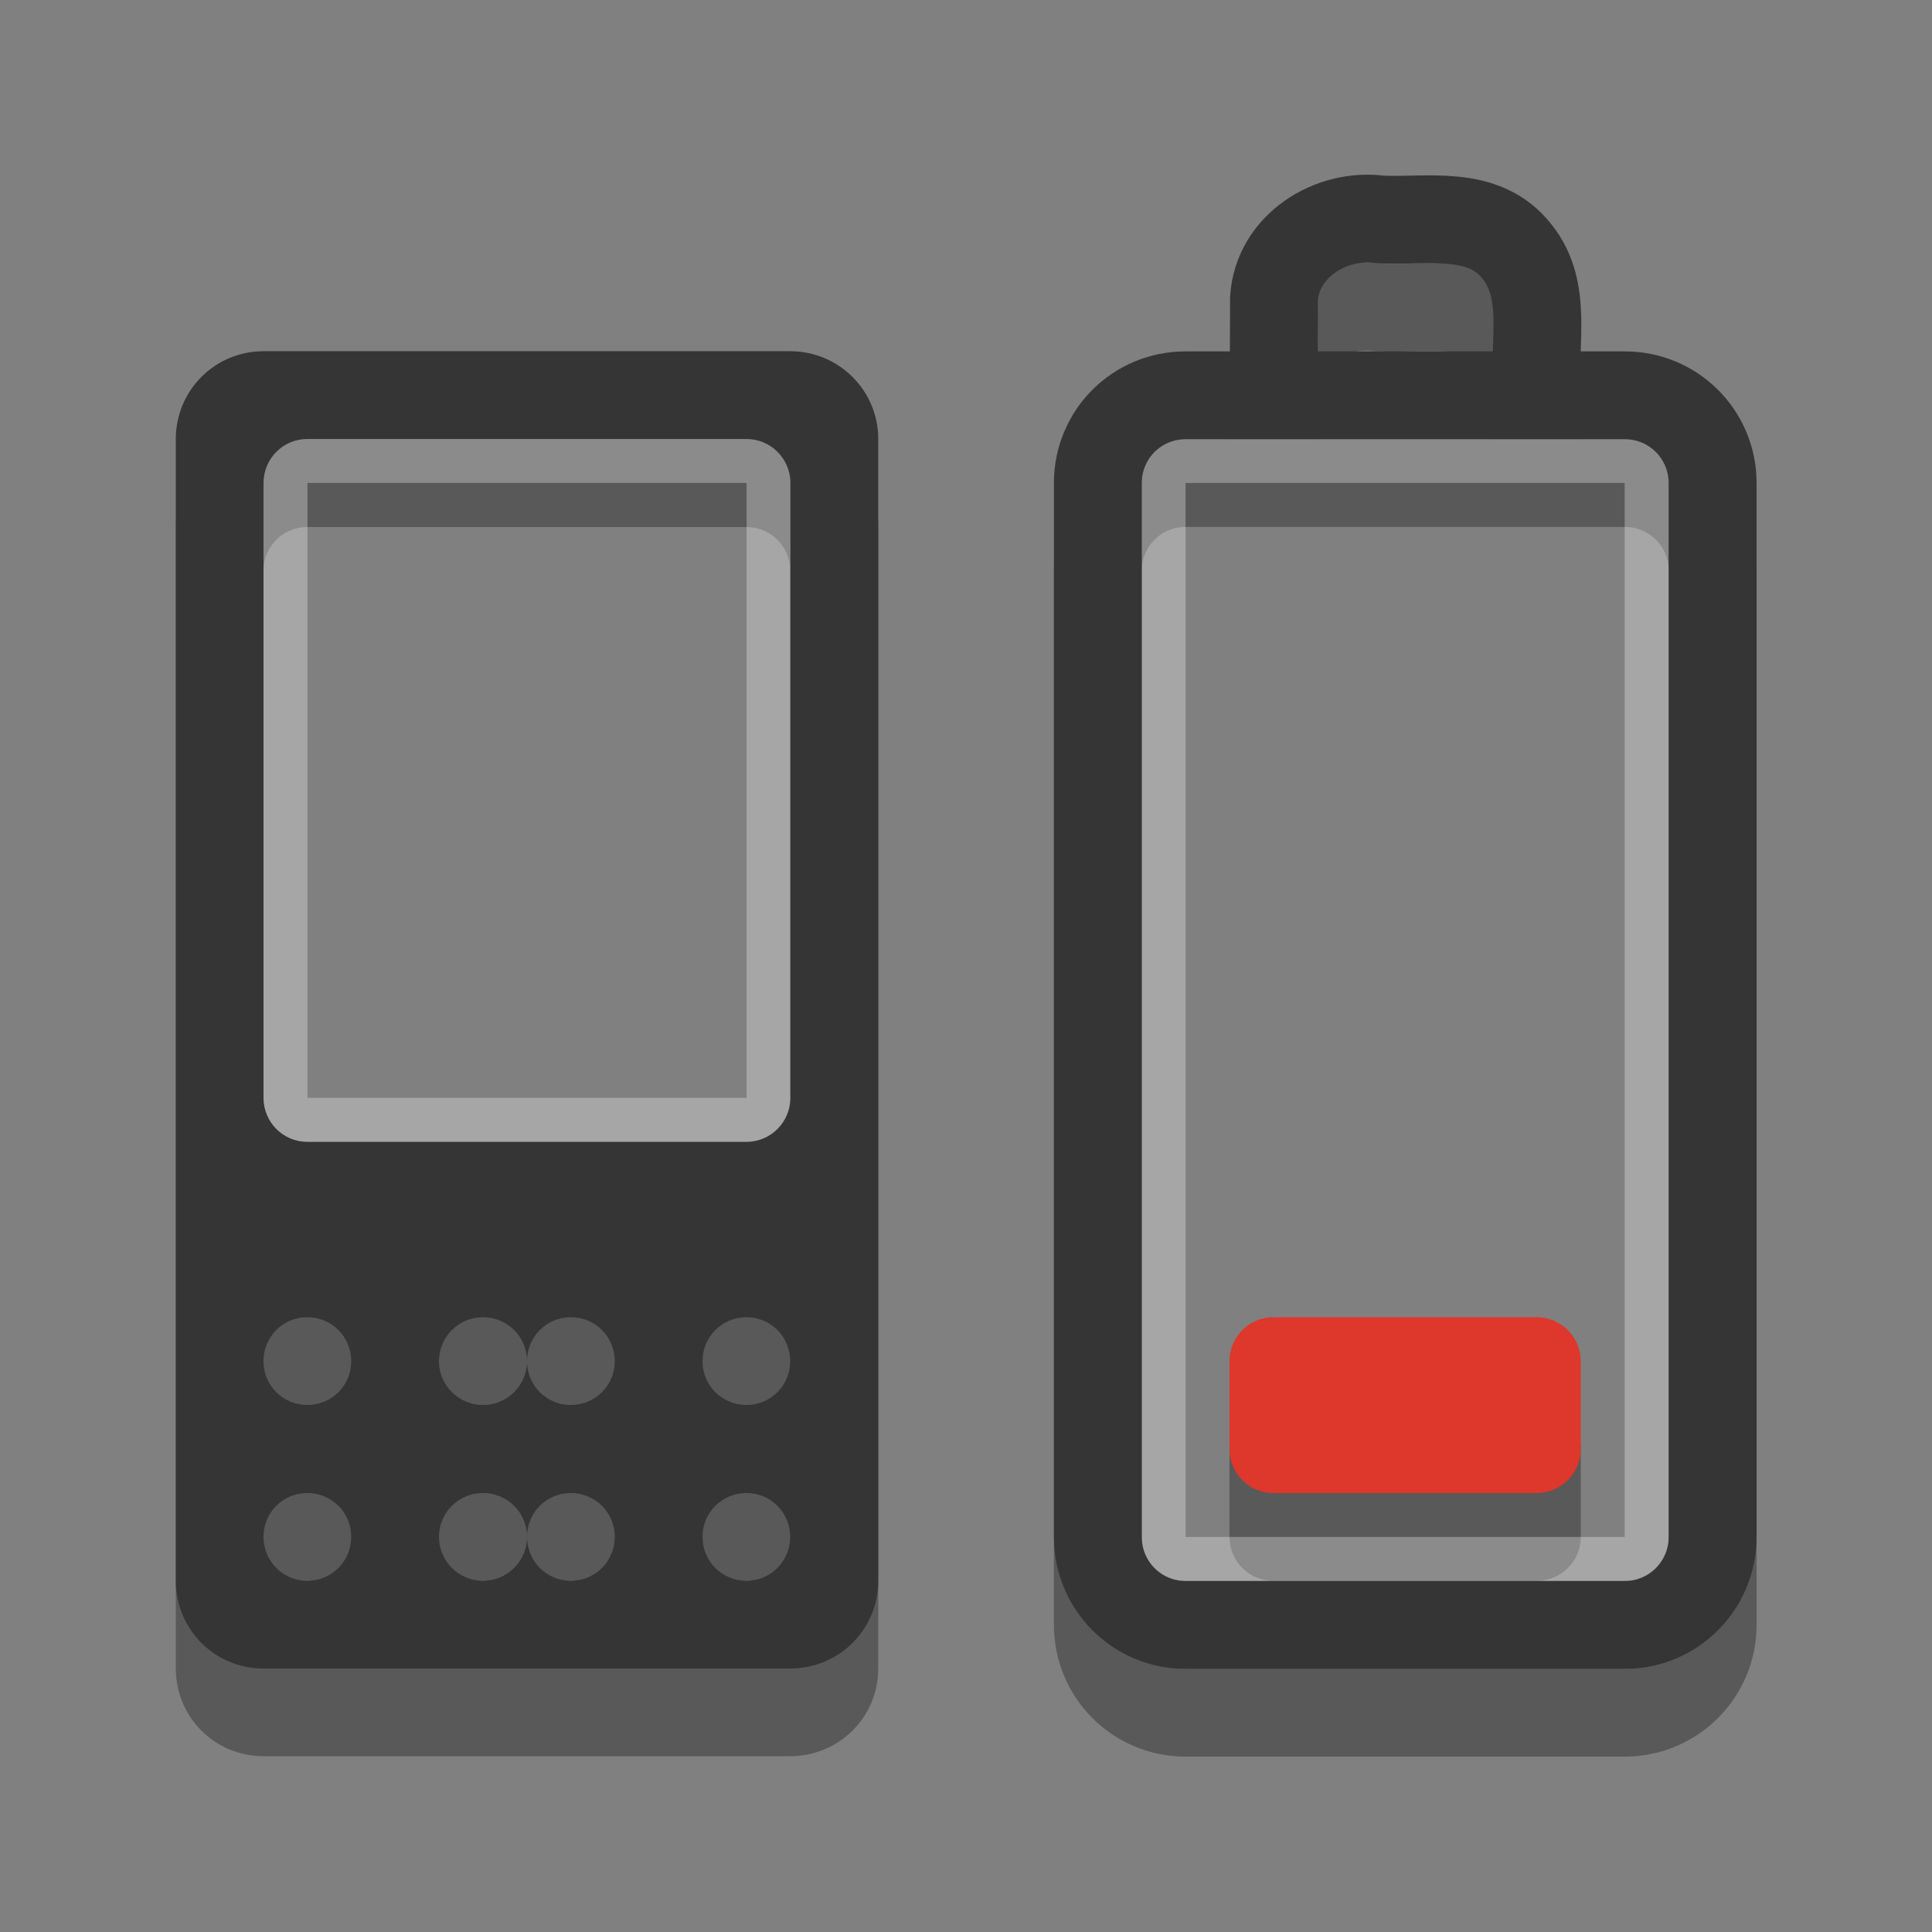 <svg width="24" xmlns="http://www.w3.org/2000/svg" height="24" viewBox="0 0 24 24" xmlns:xlink="http://www.w3.org/1999/xlink">
<rect x="0" y="0" width="24" height="24" fill="#808080" stroke="none"/>
<g style="fill-rule:evenodd">
<path style="fill:#000;fill-opacity:.302" d="M 3.273 5.453 C 2.668 5.453 2.184 5.941 2.184 6.547 L 2.184 20.727 C 2.184 21.332 2.668 21.816 3.273 21.816 L 9.816 21.816 C 10.422 21.816 10.91 21.332 10.91 20.727 L 10.91 6.547 C 10.91 5.941 10.422 5.453 9.816 5.453 Z M 3.816 6.547 L 9.273 6.547 C 9.574 6.547 9.816 6.789 9.816 7.09 L 9.816 14.727 C 9.816 15.031 9.574 15.273 9.273 15.273 L 3.816 15.273 C 3.516 15.273 3.273 15.031 3.273 14.727 L 3.273 7.09 C 3.273 6.789 3.516 6.547 3.816 6.547 Z M 3.816 17.453 C 4.121 17.453 4.363 17.699 4.363 18 C 4.363 18.301 4.121 18.547 3.816 18.547 C 3.516 18.547 3.273 18.301 3.273 18 C 3.273 17.699 3.516 17.453 3.816 17.453 Z M 6 17.453 C 6.301 17.453 6.547 17.699 6.547 18 C 6.547 17.699 6.789 17.453 7.09 17.453 C 7.395 17.453 7.637 17.699 7.637 18 C 7.637 18.301 7.395 18.547 7.09 18.547 C 6.789 18.547 6.547 18.301 6.547 18 C 6.547 18.301 6.301 18.547 6 18.547 C 5.699 18.547 5.453 18.301 5.453 18 C 5.453 17.699 5.699 17.453 6 17.453 Z M 9.273 17.453 C 9.574 17.453 9.816 17.699 9.816 18 C 9.816 18.301 9.574 18.547 9.273 18.547 C 8.969 18.547 8.727 18.301 8.727 18 C 8.727 17.699 8.969 17.453 9.273 17.453 Z M 3.816 19.637 C 4.121 19.637 4.363 19.879 4.363 20.184 C 4.363 20.484 4.121 20.727 3.816 20.727 C 3.516 20.727 3.273 20.484 3.273 20.184 C 3.273 19.879 3.516 19.637 3.816 19.637 Z M 6 19.637 C 6.301 19.637 6.547 19.879 6.547 20.184 C 6.547 19.879 6.789 19.637 7.09 19.637 C 7.395 19.637 7.637 19.879 7.637 20.184 C 7.637 20.484 7.395 20.727 7.09 20.727 C 6.789 20.727 6.547 20.484 6.547 20.184 C 6.547 20.484 6.301 20.727 6 20.727 C 5.699 20.727 5.453 20.484 5.453 20.184 C 5.453 19.879 5.699 19.637 6 19.637 Z M 9.273 19.637 C 9.574 19.637 9.816 19.879 9.816 20.184 C 9.816 20.484 9.574 20.727 9.273 20.727 C 8.969 20.727 8.727 20.484 8.727 20.184 C 8.727 19.879 8.969 19.637 9.273 19.637 Z M 15.816 17.453 C 15.516 17.453 15.273 17.699 15.273 18 L 15.273 19.09 C 15.273 19.395 15.516 19.637 15.816 19.637 L 19.09 19.637 C 19.395 19.637 19.637 19.395 19.637 19.09 L 19.637 18 C 19.637 17.699 19.395 17.453 19.09 17.453 Z "/>
<path style="fill:#353535" d="M 3.273 4.363 C 2.668 4.363 2.184 4.852 2.184 5.453 L 2.184 19.637 C 2.184 20.242 2.668 20.727 3.273 20.727 L 9.816 20.727 C 10.422 20.727 10.91 20.242 10.91 19.637 L 10.91 5.453 C 10.91 4.852 10.422 4.363 9.816 4.363 Z M 3.816 5.453 L 9.273 5.453 C 9.574 5.453 9.816 5.699 9.816 6 L 9.816 13.637 C 9.816 13.938 9.574 14.184 9.273 14.184 L 3.816 14.184 C 3.516 14.184 3.273 13.938 3.273 13.637 L 3.273 6 C 3.273 5.699 3.516 5.453 3.816 5.453 Z M 3.816 16.363 C 4.121 16.363 4.363 16.605 4.363 16.91 C 4.363 17.211 4.121 17.453 3.816 17.453 C 3.516 17.453 3.273 17.211 3.273 16.91 C 3.273 16.605 3.516 16.363 3.816 16.363 Z M 6 16.363 C 6.301 16.363 6.547 16.605 6.547 16.91 C 6.547 16.605 6.789 16.363 7.09 16.363 C 7.395 16.363 7.637 16.605 7.637 16.91 C 7.637 17.211 7.395 17.453 7.09 17.453 C 6.789 17.453 6.547 17.211 6.547 16.91 C 6.547 17.211 6.301 17.453 6 17.453 C 5.699 17.453 5.453 17.211 5.453 16.91 C 5.453 16.605 5.699 16.363 6 16.363 Z M 9.273 16.363 C 9.574 16.363 9.816 16.605 9.816 16.91 C 9.816 17.211 9.574 17.453 9.273 17.453 C 8.969 17.453 8.727 17.211 8.727 16.91 C 8.727 16.605 8.969 16.363 9.273 16.363 Z M 3.816 18.547 C 4.121 18.547 4.363 18.789 4.363 19.09 C 4.363 19.395 4.121 19.637 3.816 19.637 C 3.516 19.637 3.273 19.395 3.273 19.09 C 3.273 18.789 3.516 18.547 3.816 18.547 Z M 6 18.547 C 6.301 18.547 6.547 18.789 6.547 19.09 C 6.547 18.789 6.789 18.547 7.09 18.547 C 7.395 18.547 7.637 18.789 7.637 19.09 C 7.637 19.395 7.395 19.637 7.09 19.637 C 6.789 19.637 6.547 19.395 6.547 19.09 C 6.547 19.395 6.301 19.637 6 19.637 C 5.699 19.637 5.453 19.395 5.453 19.09 C 5.453 18.789 5.699 18.547 6 18.547 Z M 9.273 18.547 C 9.574 18.547 9.816 18.789 9.816 19.09 C 9.816 19.395 9.574 19.637 9.273 19.637 C 8.969 19.637 8.727 19.395 8.727 19.09 C 8.727 18.789 8.969 18.547 9.273 18.547 Z "/>
</g>
<g style="stroke-linecap:round;fill:none">
<g style="stroke-opacity:.302">
<path style="stroke:#fff;stroke-width:.5" d="M 3.251 12.5 L 3.251 5.5 C 3.251 5.36 3.362 5.249 3.498 5.249 L 8.501 5.249 C 8.637 5.249 8.751 5.36 8.751 5.5 L 8.751 12.5 C 8.751 12.64 8.637 12.751 8.501 12.751 L 3.498 12.751 C 3.362 12.751 3.251 12.64 3.251 12.5 Z " transform="scale(1.091)"/>
<path style="stroke:#000" d="M 12.5 18.502 L 12.5 6.499 C 12.5 5.948 12.944 5.5 13.499 5.5 L 18.502 5.5 C 19.053 5.5 19.501 5.948 19.501 6.499 L 19.501 18.502 C 19.501 19.053 19.053 19.501 18.502 19.501 L 13.499 19.501 C 12.944 19.501 12.5 19.053 12.5 18.502 Z M 14.502 5.382 C 14.502 5.052 14.506 4.727 14.506 4.397 C 14.545 3.799 15.154 3.42 15.719 3.502 C 16.249 3.523 16.894 3.377 17.273 3.864 C 17.624 4.3 17.463 4.884 17.499 5.4 " transform="scale(1.091)"/>
<path style="stroke:#fff;stroke-width:.5" d="M -17.499 13.249 L -5.5 13.249 C -5.36 13.249 -5.249 13.363 -5.249 13.499 L -5.249 18.502 C -5.249 18.638 -5.36 18.749 -5.5 18.749 L -17.499 18.749 C -17.639 18.749 -17.75 18.638 -17.75 18.502 L -17.75 13.499 C -17.75 13.363 -17.639 13.249 -17.499 13.249 Z " transform="matrix(0 -1.091 1.091 0 0 0)"/>
</g>
<path style="stroke:#353535" d="M 12.5 17.499 L 12.5 5.5 C 12.5 4.945 12.944 4.501 13.499 4.501 L 18.502 4.501 C 19.053 4.501 19.501 4.945 19.501 5.5 L 19.501 17.499 C 19.501 18.054 19.053 18.502 18.502 18.502 L 13.499 18.502 C 12.944 18.502 12.5 18.054 12.5 17.499 Z M 14.502 4.383 C 14.502 4.053 14.506 3.728 14.506 3.398 C 14.545 2.8 15.154 2.421 15.719 2.499 C 16.249 2.524 16.894 2.378 17.273 2.865 C 17.624 3.301 17.463 3.885 17.499 4.401 " transform="scale(1.091)"/>
</g>
<path style="fill:#de372c;fill-rule:evenodd" d="M 15.816 16.363 L 19.09 16.363 C 19.391 16.363 19.637 16.609 19.637 16.91 L 19.637 18 C 19.637 18.301 19.391 18.547 19.09 18.547 L 15.816 18.547 C 15.516 18.547 15.273 18.301 15.273 18 L 15.273 16.91 C 15.273 16.609 15.516 16.363 15.816 16.363 Z "/>
</svg>
